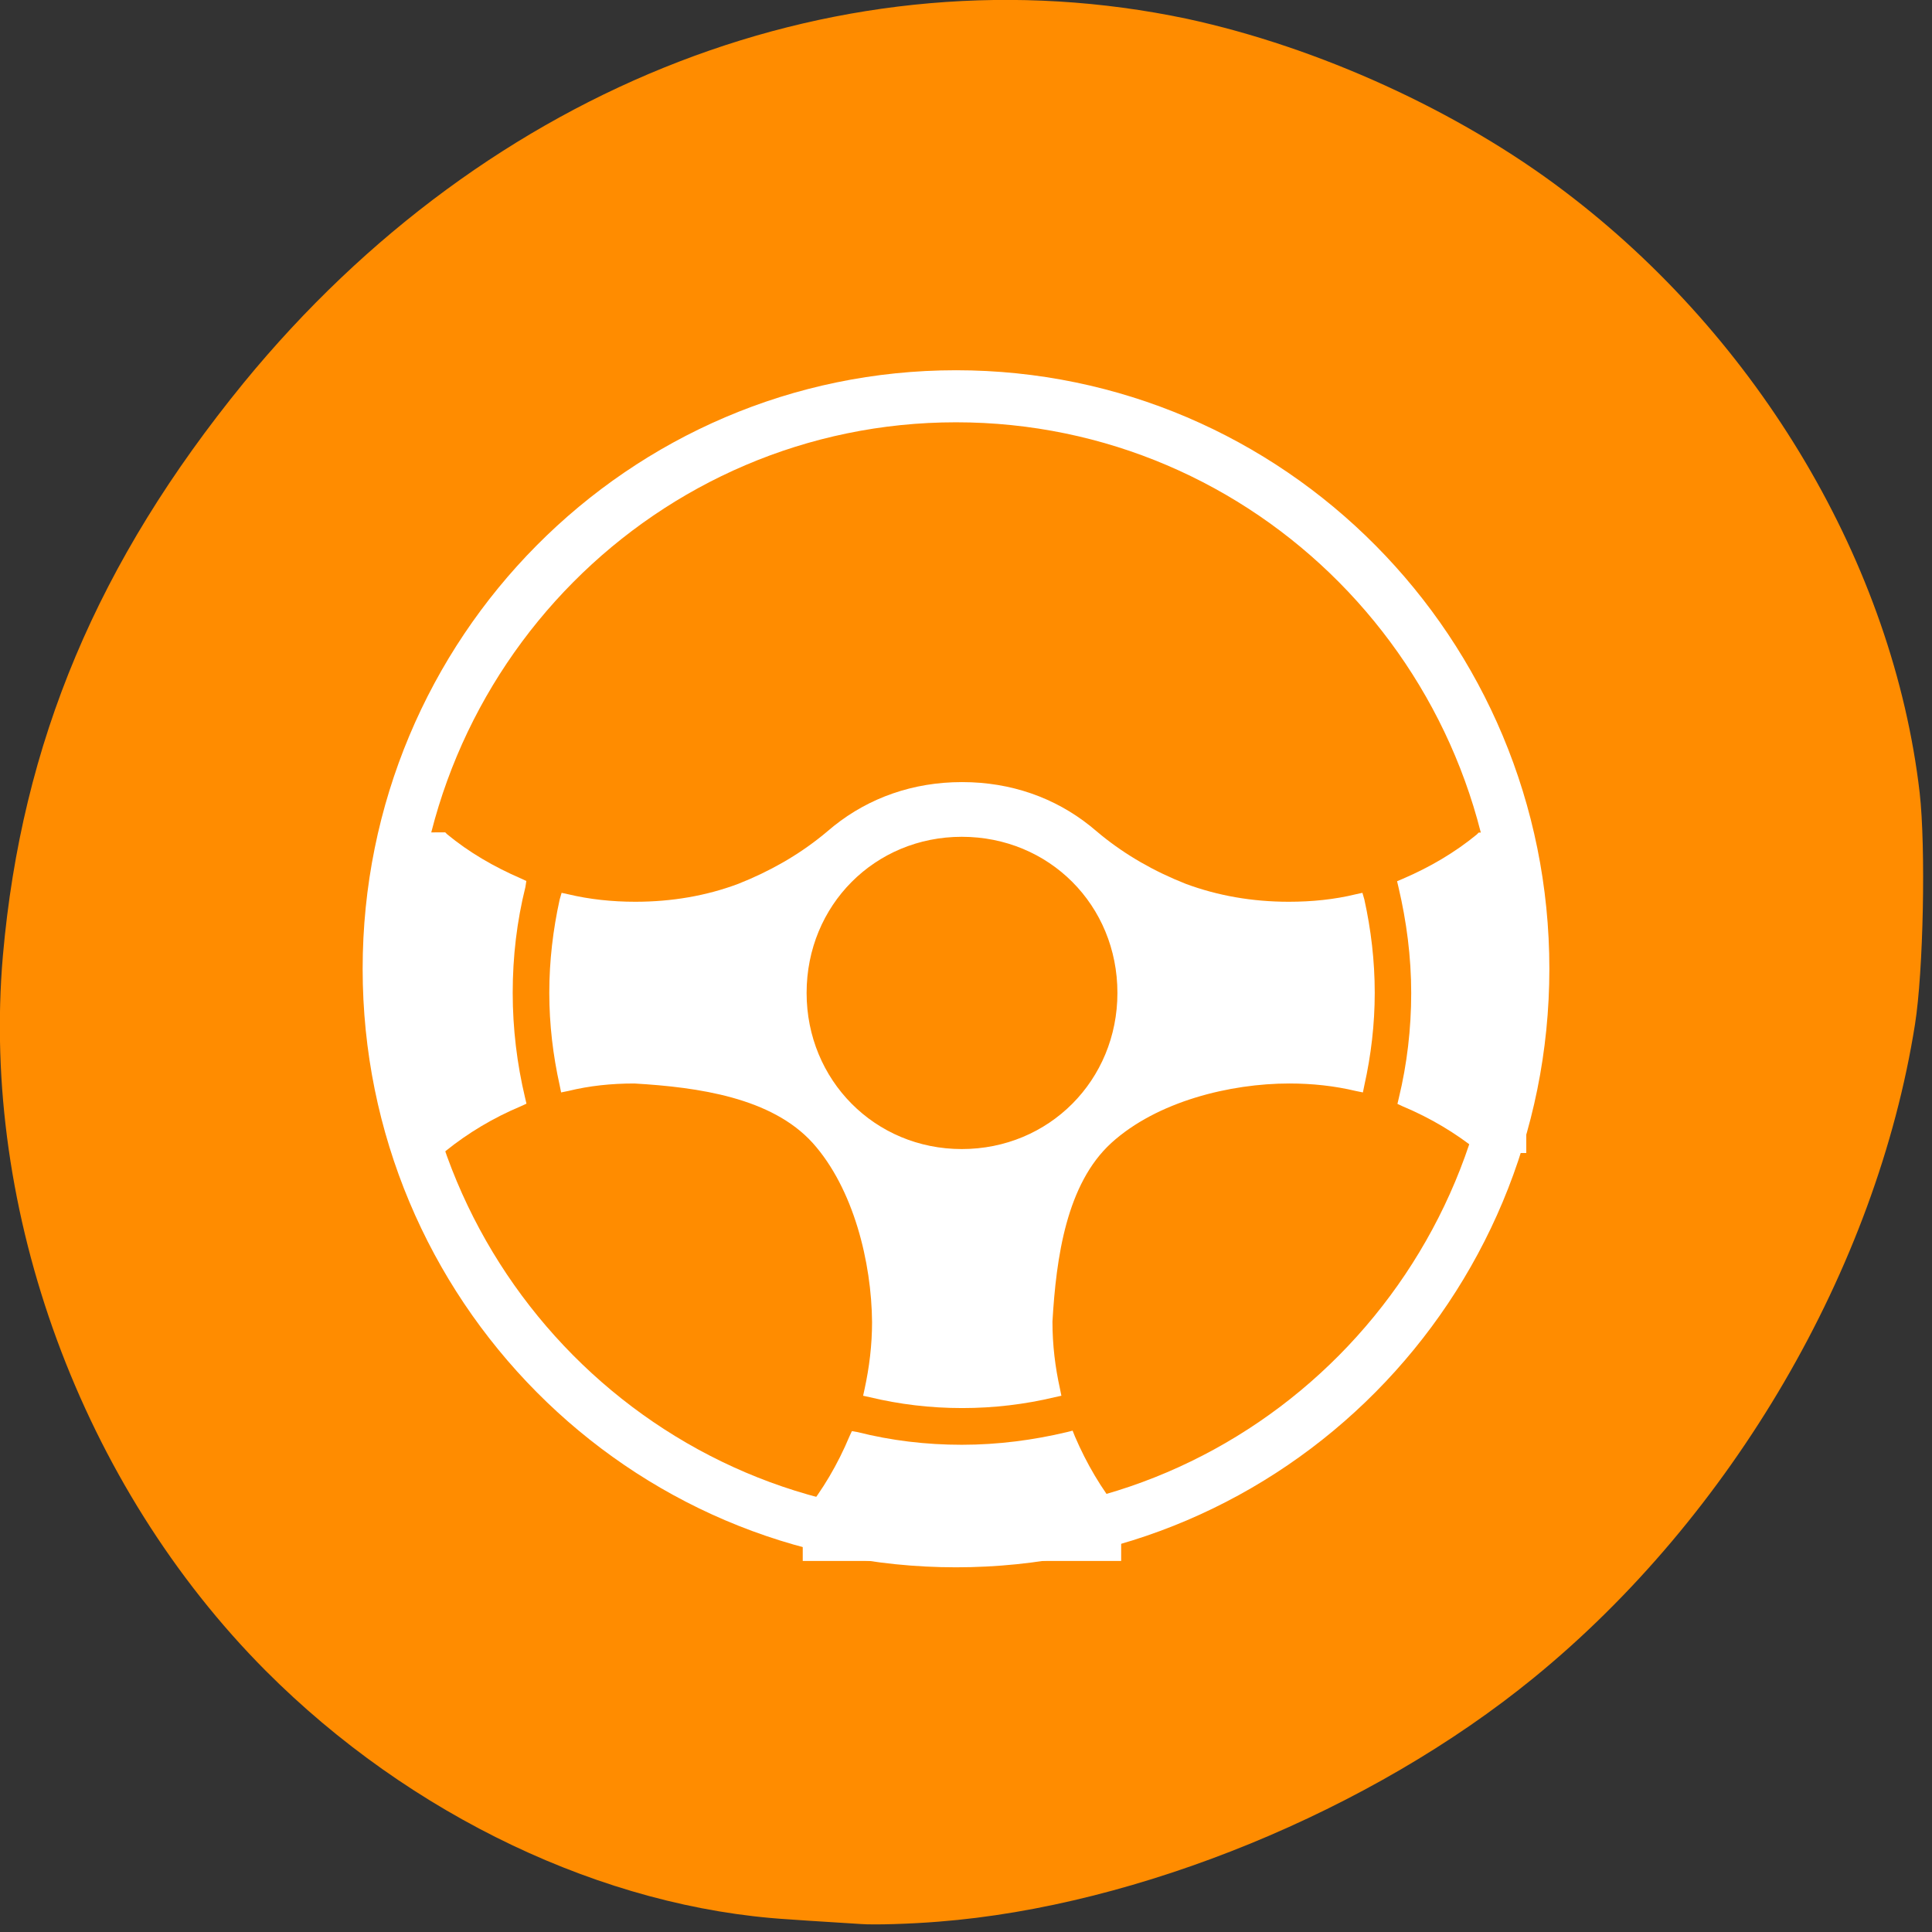 <svg xmlns="http://www.w3.org/2000/svg" viewBox="0 0 16 16"><rect x="0" y="0" width="16" height="16" fill="#333333" stroke="none"/><path d="m 7.777 15.914 c 1.648 -0.129 3.578 -0.918 4.926 -2.02 c 1.637 -1.336 2.836 -3.387 3.156 -5.41 c 0.07 -0.441 0.09 -1.465 0.039 -1.918 c -0.219 -1.887 -1.328 -3.762 -2.945 -4.984 c -0.875 -0.664 -2.035 -1.191 -3.121 -1.426 c -2.832 -0.598 -5.785 0.539 -7.812 3.012 c -1.211 1.484 -1.84 2.977 -1.996 4.746 c -0.184 2.121 0.652 4.391 2.176 5.922 c 1.199 1.203 2.805 1.965 4.328 2.059 c 0.219 0.016 0.492 0.031 0.602 0.039 c 0.109 0.008 0.402 0 0.648 -0.02" style="fill:#ff8c00"/><g style="fill:#fff"><path d="m 7.965 6.477 c -0.402 0 -0.766 0.129 -1.059 0.363 l -0.094 0.078 c -0.203 0.164 -0.434 0.297 -0.699 0.402 c -0.262 0.098 -0.547 0.148 -0.852 0.148 c -0.191 0 -0.379 -0.02 -0.555 -0.062 l -0.055 -0.012 l -0.016 0.055 c -0.055 0.25 -0.086 0.508 -0.086 0.773 c 0 0.262 0.031 0.52 0.086 0.766 l 0.012 0.059 l 0.059 -0.012 c 0.176 -0.043 0.355 -0.062 0.547 -0.062 c 0.531 0.031 1.137 0.117 1.477 0.492 c 0.34 0.379 0.488 0.992 0.492 1.484 c 0 0.191 -0.023 0.375 -0.062 0.555 l -0.012 0.055 l 0.055 0.012 c 0.246 0.059 0.5 0.09 0.766 0.09 c 0.262 0 0.52 -0.031 0.766 -0.09 l 0.055 -0.012 l -0.012 -0.059 c -0.039 -0.176 -0.062 -0.359 -0.062 -0.555 c 0.031 -0.535 0.117 -1.141 0.488 -1.48 c 0.379 -0.344 0.984 -0.492 1.473 -0.492 c 0.191 0 0.375 0.02 0.551 0.062 l 0.059 0.012 l 0.012 -0.059 c 0.055 -0.246 0.086 -0.504 0.086 -0.766 c 0 -0.266 -0.031 -0.523 -0.086 -0.773 l -0.016 -0.055 l -0.055 0.012 c -0.176 0.043 -0.363 0.062 -0.555 0.062 c -0.305 0 -0.59 -0.051 -0.852 -0.148 c -0.266 -0.105 -0.496 -0.238 -0.699 -0.402 l -0.094 -0.078 c -0.293 -0.234 -0.656 -0.363 -1.059 -0.363 m -0.004 0.453 c 0.723 0 1.289 0.566 1.289 1.293 c 0 0.723 -0.566 1.293 -1.289 1.293 c -0.719 0 -1.285 -0.57 -1.285 -1.293 c 0 -0.727 0.566 -1.293 1.285 -1.293"/><path d="m 3.293 6.895 v 2.652 h 0.383 l 0.016 -0.016 c 0.184 -0.148 0.391 -0.273 0.625 -0.371 l 0.043 -0.02 l -0.012 -0.051 c -0.066 -0.277 -0.102 -0.57 -0.102 -0.867 c 0 -0.301 0.035 -0.594 0.105 -0.875 l 0.008 -0.051 l -0.043 -0.02 c -0.227 -0.098 -0.434 -0.219 -0.613 -0.367 l -0.016 -0.016"/><path d="m 12.246 6.895 l -0.016 0.016 c -0.18 0.148 -0.387 0.27 -0.613 0.367 l -0.047 0.02 l 0.012 0.051 c 0.066 0.281 0.105 0.574 0.105 0.875 c 0 0.297 -0.035 0.59 -0.102 0.867 l -0.012 0.051 l 0.043 0.02 c 0.234 0.098 0.441 0.223 0.625 0.371 l 0.016 0.016 h 0.383 v -2.652"/><path d="m 8.883 11.848 l -0.047 0.012 c -0.277 0.066 -0.57 0.105 -0.871 0.105 c -0.297 0 -0.586 -0.035 -0.863 -0.105 l -0.047 -0.008 l -0.02 0.043 c -0.098 0.234 -0.223 0.445 -0.371 0.629 l -0.016 0.016 v 0.387 h 2.637 v -0.398 l -0.016 -0.016 c -0.148 -0.184 -0.27 -0.391 -0.367 -0.617"/></g><path d="m -353.201 -389.983 c 0 -22.2 -17.981 -40.18 -40.173 -40.18 c -22.158 0 -40.173 17.979 -40.173 40.18 c 0 22.2 18.014 40.18 40.173 40.18 c 22.192 0 40.173 -17.979 40.173 -40.18" transform="matrix(0.117 0 0 0.118 53.942 54.041)" style="fill:none;stroke:#fff;stroke-width:3.653"/></svg>